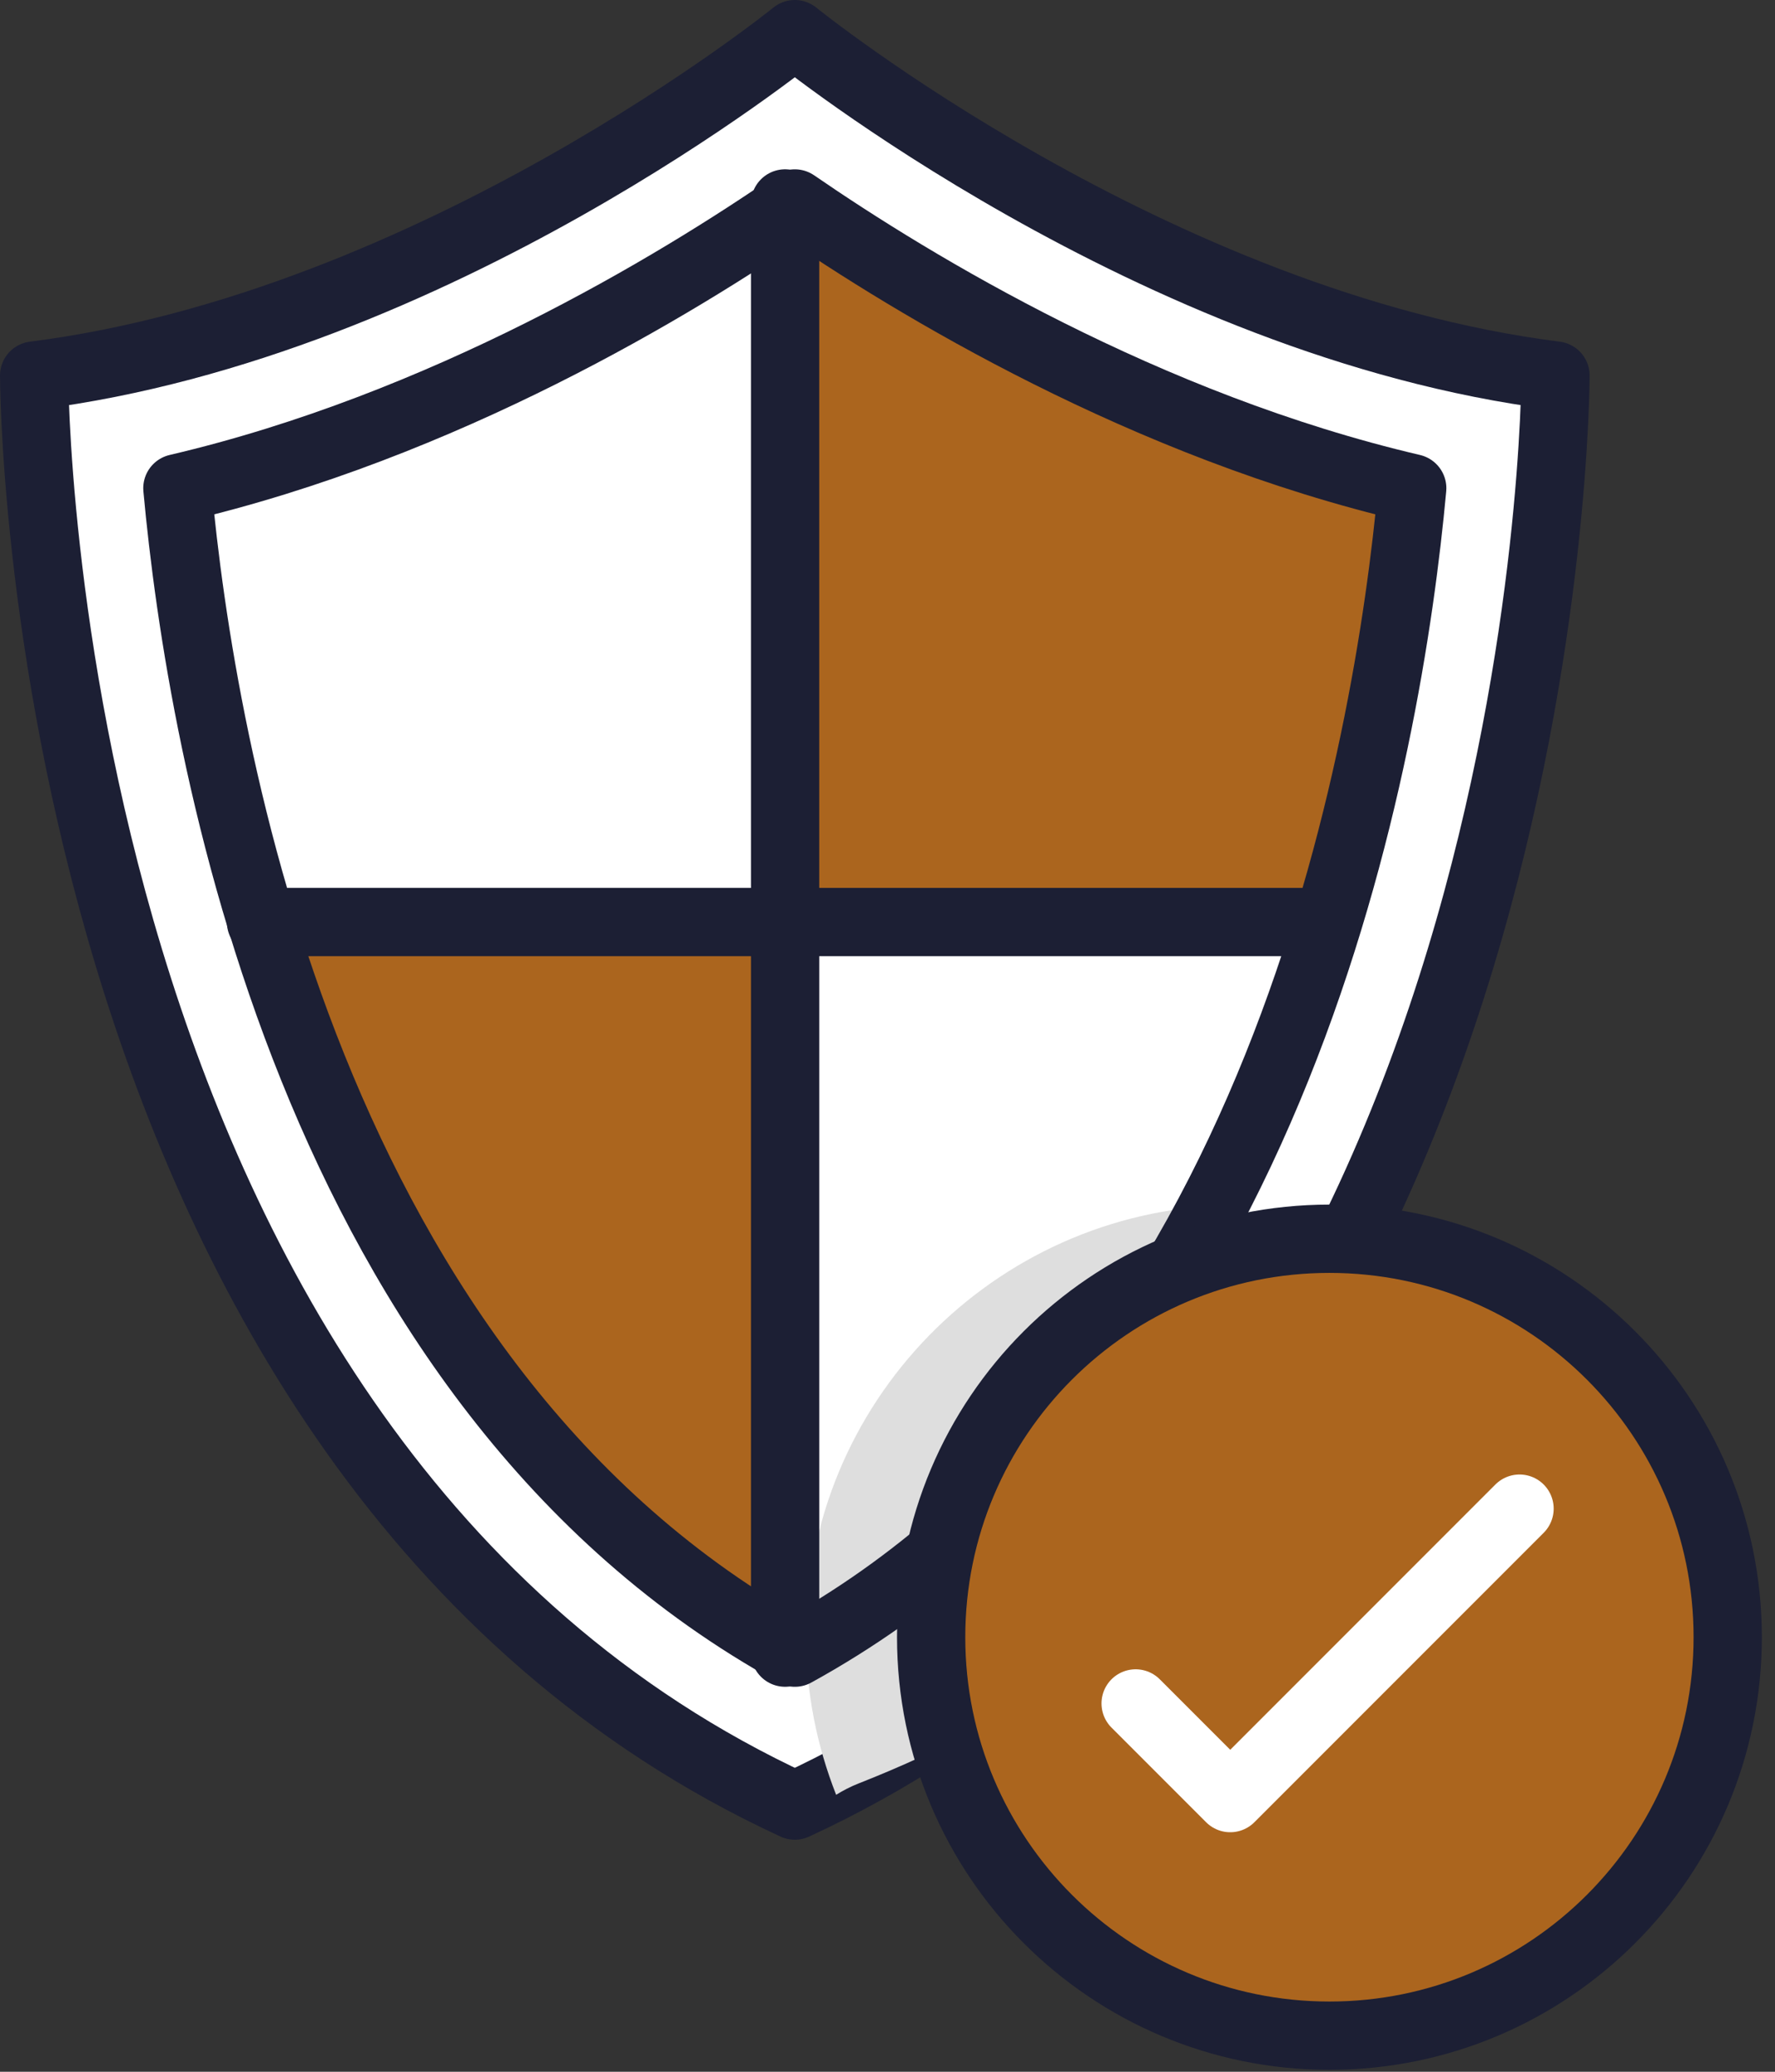 <svg width="78" height="91" viewBox="0 0 78 91" fill="none" xmlns="http://www.w3.org/2000/svg">
<rect x="0" y="0" width="78" height="91" fill="#333333" stroke="none"/>
<path fill-rule="evenodd" clip-rule="evenodd" d="M34.927 79.308C68.354 63.872 68.354 16.496 68.354 16.496C50.694 14.263 34.927 1.5 34.927 1.5C34.927 1.5 19.16 14.263 1.5 16.496C1.5 16.496 1.5 63.872 34.927 79.308Z" fill="white" stroke="#1C1F34" stroke-width="3" stroke-linecap="round" stroke-linejoin="round"/>
<path fill-rule="evenodd" clip-rule="evenodd" d="M53.476 55.102C53.477 54.284 53.63 53.566 53.892 52.938C43.66 53.222 35.419 61.614 35.419 71.914C35.419 74.357 35.899 76.687 36.743 78.835C37.048 78.646 37.375 78.475 37.737 78.333C41.452 76.876 44.925 75 48.299 72.957C51.082 67.336 53.467 61.468 53.476 55.102Z" fill="#DEDEDE"/>
<path fill-rule="evenodd" clip-rule="evenodd" d="M62.058 21.445C50.354 18.711 40.181 12.55 34.927 8.936V40.404H58.381C60.676 32.86 61.65 25.889 62.058 21.445Z" fill="#AB651E"/>
<path fill-rule="evenodd" clip-rule="evenodd" d="M34.927 40.404H11.473C15.065 52.211 21.9 65.426 34.927 72.591V40.404Z" fill="#AB651E"/>
<path fill-rule="evenodd" clip-rule="evenodd" d="M34.927 72.591C13.576 60.849 8.842 32.849 7.795 21.445C19.501 18.711 29.673 12.551 34.927 8.937C40.181 12.551 50.354 18.711 62.058 21.445C61.012 32.844 56.279 60.848 34.927 72.591Z" stroke="#1C1F34" stroke-width="3" stroke-linecap="round" stroke-linejoin="round"/>
<path fill-rule="evenodd" clip-rule="evenodd" d="M75.922 71.913C75.922 62.248 68.086 54.411 58.42 54.411C48.754 54.411 40.918 62.248 40.918 71.913C40.918 81.579 48.754 89.415 58.42 89.415C68.086 89.415 75.922 81.579 75.922 71.913Z" fill="#AB651E"/>
<path fill-rule="evenodd" clip-rule="evenodd" d="M75.922 71.913C75.922 62.248 68.086 54.411 58.42 54.411C48.754 54.411 40.918 62.248 40.918 71.913C40.918 81.579 48.754 89.415 58.42 89.415C68.086 89.415 75.922 81.579 75.922 71.913Z" stroke="#1C1F34" stroke-width="3" stroke-linecap="round" stroke-linejoin="round"/>
<path d="M49.904 74.822L54.061 78.979L66.774 66.266" stroke="white" stroke-width="3" stroke-linecap="round" stroke-linejoin="round"/>
<path d="M34.5 8.936V72.59" stroke="#1C1F34" stroke-width="3" stroke-linecap="round" stroke-linejoin="round"/>
<path d="M11.47 40.5H58.273" stroke="#1C1F34" stroke-width="3" stroke-linecap="round" stroke-linejoin="round"/>
</svg>
